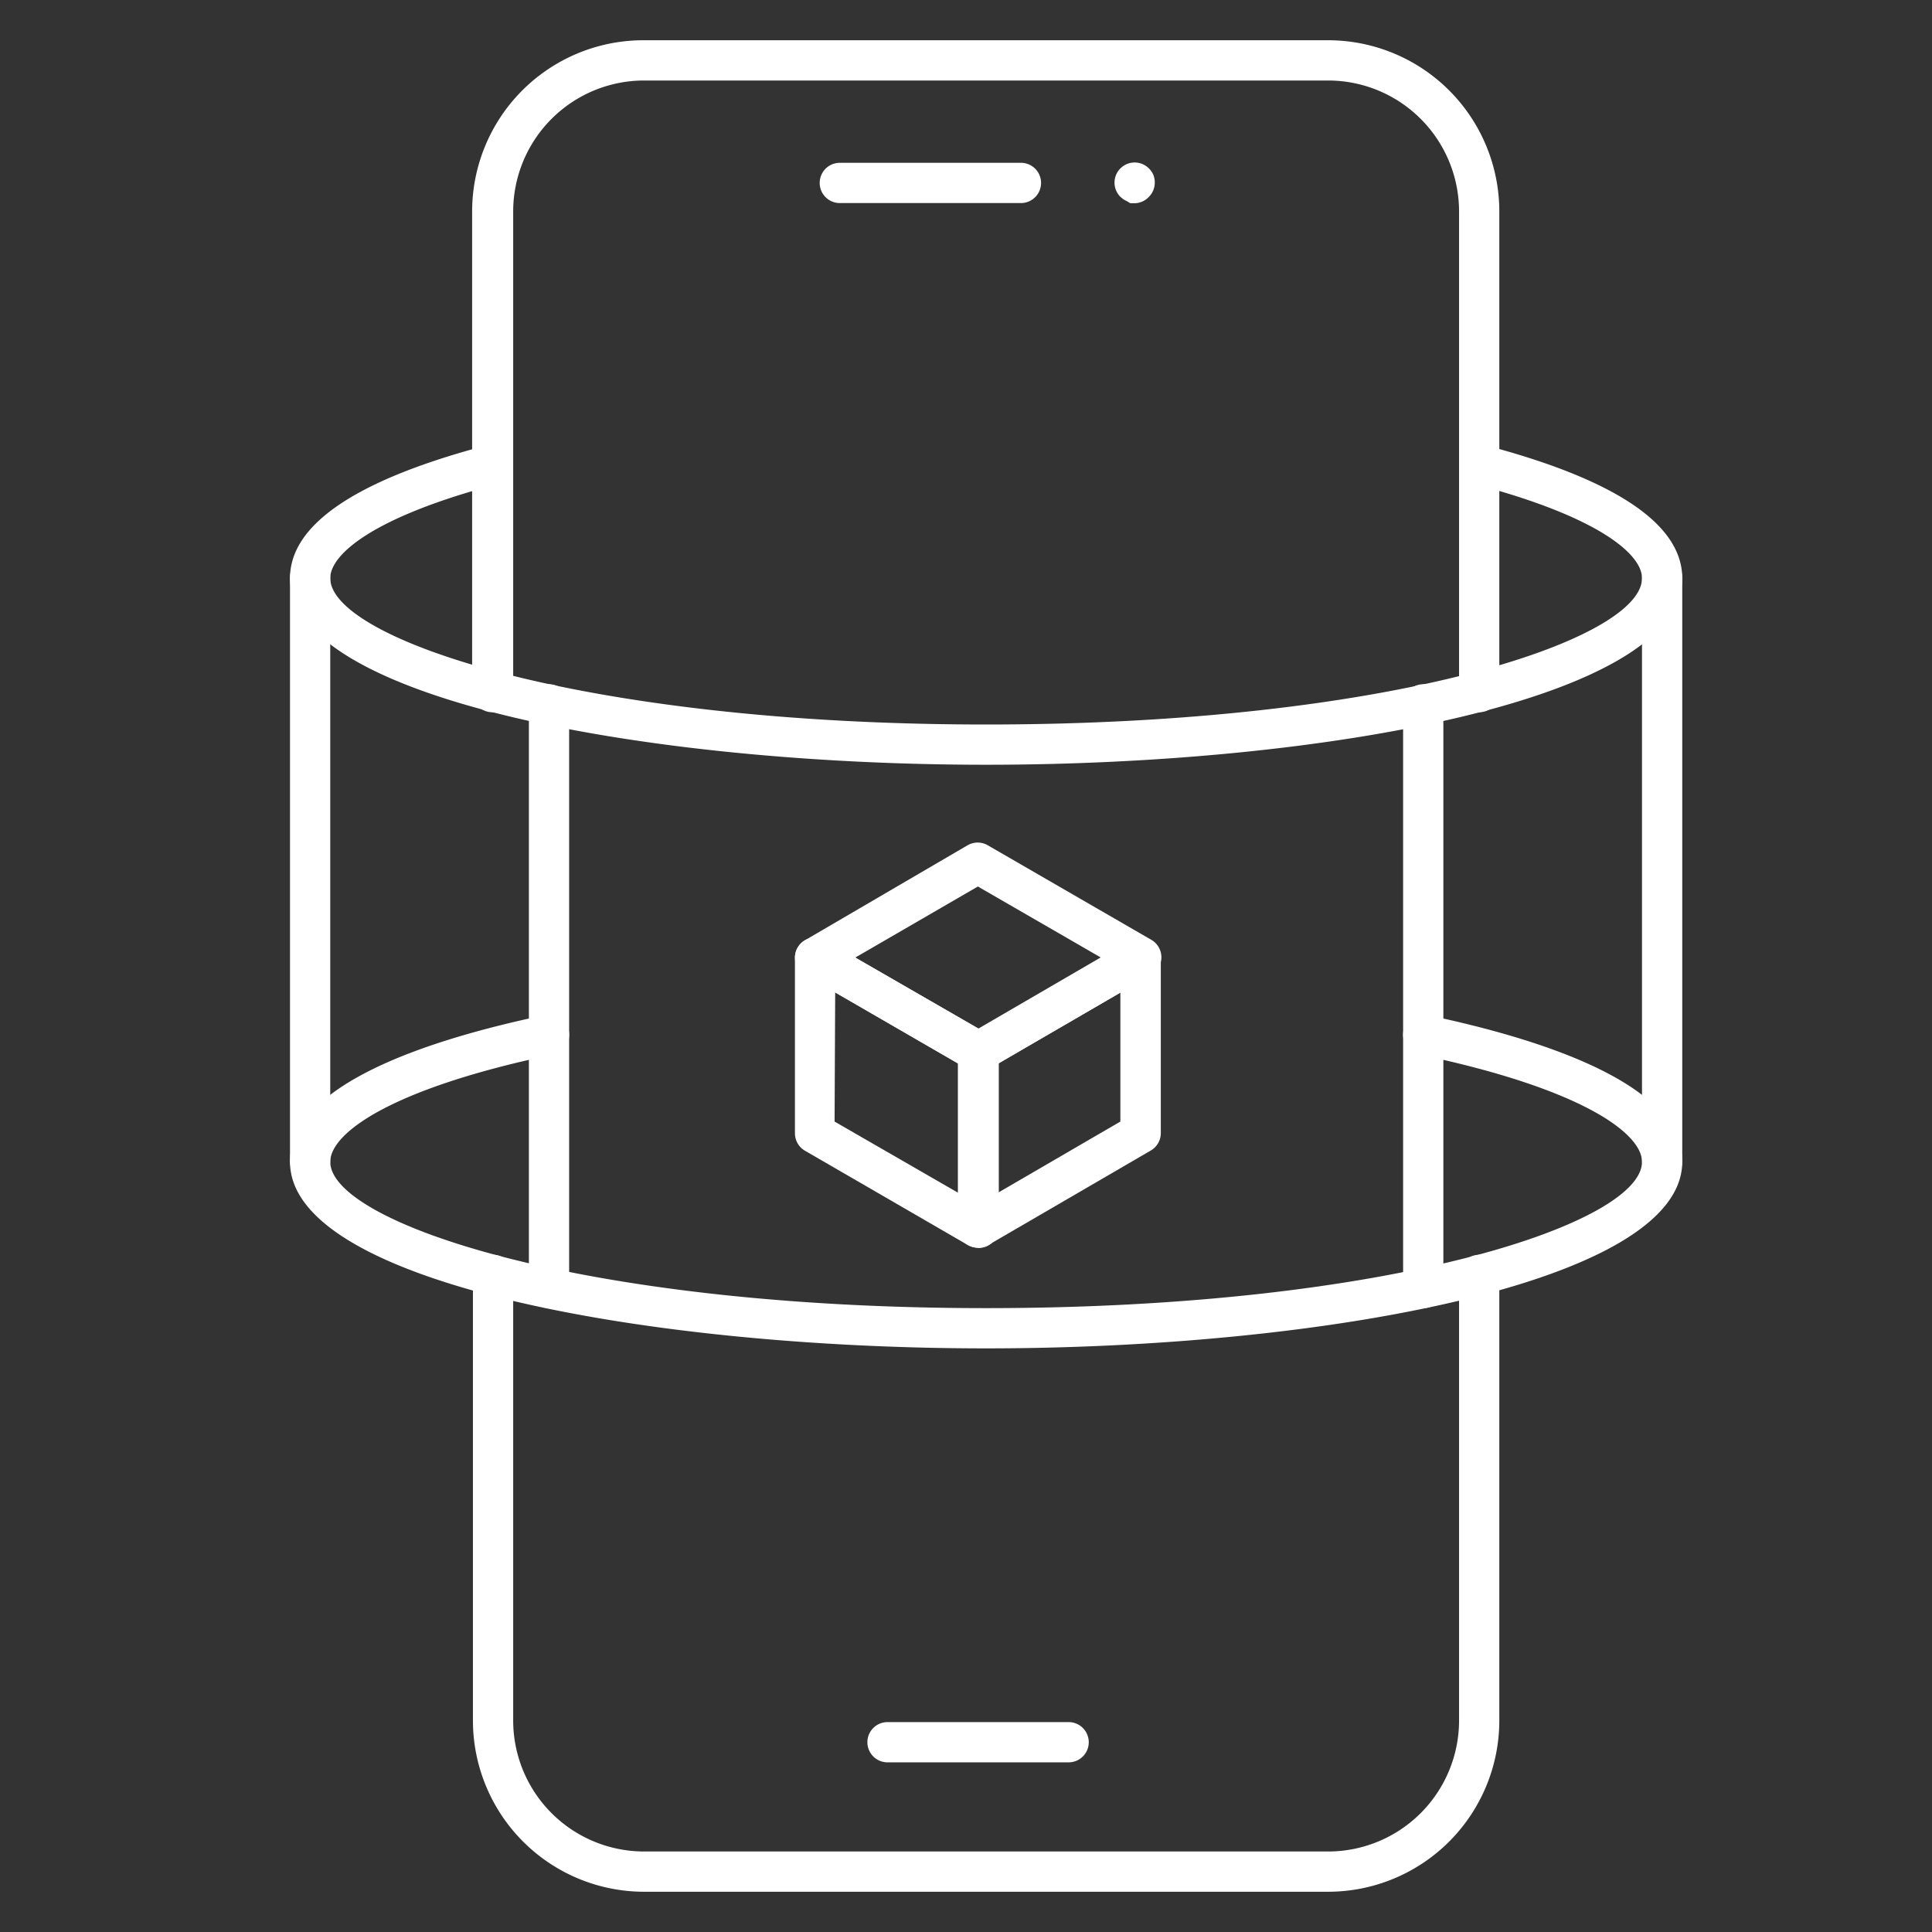 <svg id="Layer_1" data-name="Layer 1" xmlns="http://www.w3.org/2000/svg" viewBox="0 0 96 96"><rect x="0" y="0" width="96" height="96" fill="#333333" stroke="none"/><defs><style>.cls-1{isolation:isolate;}</style></defs><g class="cls-1"><path fill="#fff" d="M48.6,62a1.09,1.09,0,0,1-.5-.13,1,1,0,0,1-.5-.88l0-8.73a1,1,0,0,1,.5-.85l8.08-4.7a1,1,0,0,1,1,0,1,1,0,0,1,.5.87l0,8.73a1,1,0,0,1-.5.86L49.1,61.87A1,1,0,0,1,48.6,62Zm1-9.15,0,6.41,6.07-3.53,0-6.41Z"/><path fill="#fff" d="M48.6,62a1.09,1.09,0,0,1-.5-.13L40,57.18a1,1,0,0,1-.5-.87l0-8.73a1,1,0,0,1,1.5-.86l8.13,4.69a1,1,0,0,1,.5.87l0,8.73a1,1,0,0,1-1,1Zm-7.13-6.27,6.14,3.54,0-6.42L41.5,49.31Z"/><path fill="#fff" d="M48.64,53.28a1.09,1.09,0,0,1-.5-.13L40,48.45a1,1,0,0,1,0-1.73L48.08,42a1,1,0,0,1,1,0l8.13,4.7a1,1,0,0,1,0,1.73l-8.08,4.69A1,1,0,0,1,48.64,53.28Zm-6.14-5.7,6.14,3.54,6.08-3.53-6.13-3.54Z"/></g><path fill="#fff" d="M24.46,35.39a1,1,0,0,1-1-1V10.5A8.51,8.51,0,0,1,32,2H66a8.51,8.51,0,0,1,8.5,8.5V34.39a1,1,0,0,1-2,0V10.5A6.51,6.51,0,0,0,66,4H32a6.51,6.51,0,0,0-6.5,6.5V34.39A1,1,0,0,1,24.46,35.39Z"/><path fill="#fff" d="M66,94H32a8.51,8.51,0,0,1-8.5-8.5V63.35a1,1,0,0,1,2,0V85.5A6.51,6.51,0,0,0,32,92H66a6.51,6.51,0,0,0,6.5-6.5V63.35a1,1,0,0,1,2,0V85.5A8.51,8.51,0,0,1,66,94Z"/><path fill="#fff" d="M56.36,10.1l-.19,0L56,10l-.17-.09-.16-.13a1,1,0,0,1-.29-.71,1,1,0,0,1,.29-.7,1,1,0,0,1,1.42,0,1,1,0,0,1,.22.32,1,1,0,0,1,.07.38,1,1,0,0,1-.29.71A1,1,0,0,1,56.36,10.1Z"/><path fill="#fff" d="M50.73,10.09h-9a1,1,0,0,1,0-2h9a1,1,0,0,1,0,2Z"/><path fill="#fff" d="M53.1,87.57h-9a1,1,0,1,1,0-2h9a1,1,0,0,1,0,2Z"/><path fill="#fff" d="M82.59,58.7a1,1,0,0,1-1-1v-29a1,1,0,1,1,2,0v29A1,1,0,0,1,82.59,58.7Z"/><path fill="#fff" d="M15.41,58.7a1,1,0,0,1-1-1v-29a1,1,0,0,1,2,0v29A1,1,0,0,1,15.41,58.7Z"/><path fill="#fff" d="M49,67c-16.77,0-34.59-3.25-34.59-9.27,0-3.84,6.89-6.08,12.66-7.29a1,1,0,0,1,1.19.77,1,1,0,0,1-.78,1.19c-8.17,1.71-11.07,3.94-11.07,5.33,0,3,12.4,7.27,32.59,7.27s32.59-4.24,32.59-7.27c0-1.39-2.9-3.62-11.07-5.33a1,1,0,0,1-.78-1.19,1,1,0,0,1,1.19-.77c5.77,1.21,12.66,3.45,12.66,7.29C83.59,63.72,65.77,67,49,67Z"/><path fill="#fff" d="M49,38c-16.77,0-34.59-3.25-34.59-9.27,0-2.62,3.17-4.81,9.43-6.51a1,1,0,0,1,.52,1.93c-5.86,1.59-7.95,3.41-7.95,4.58,0,3,12.4,7.27,32.59,7.27s32.59-4.23,32.59-7.27c0-1.2-2.18-3.06-8.3-4.67a1,1,0,1,1,.5-1.94c6.5,1.71,9.8,3.94,9.8,6.61C83.59,34.76,65.77,38,49,38Z"/><path fill="#fff" d="M70.72,65a1,1,0,0,1-1-1v-29a1,1,0,0,1,2,0V64A1,1,0,0,1,70.72,65Z"/><path fill="#fff" d="M27.28,65a1,1,0,0,1-1-1v-29a1,1,0,0,1,2,0V64A1,1,0,0,1,27.28,65Z"/></svg>